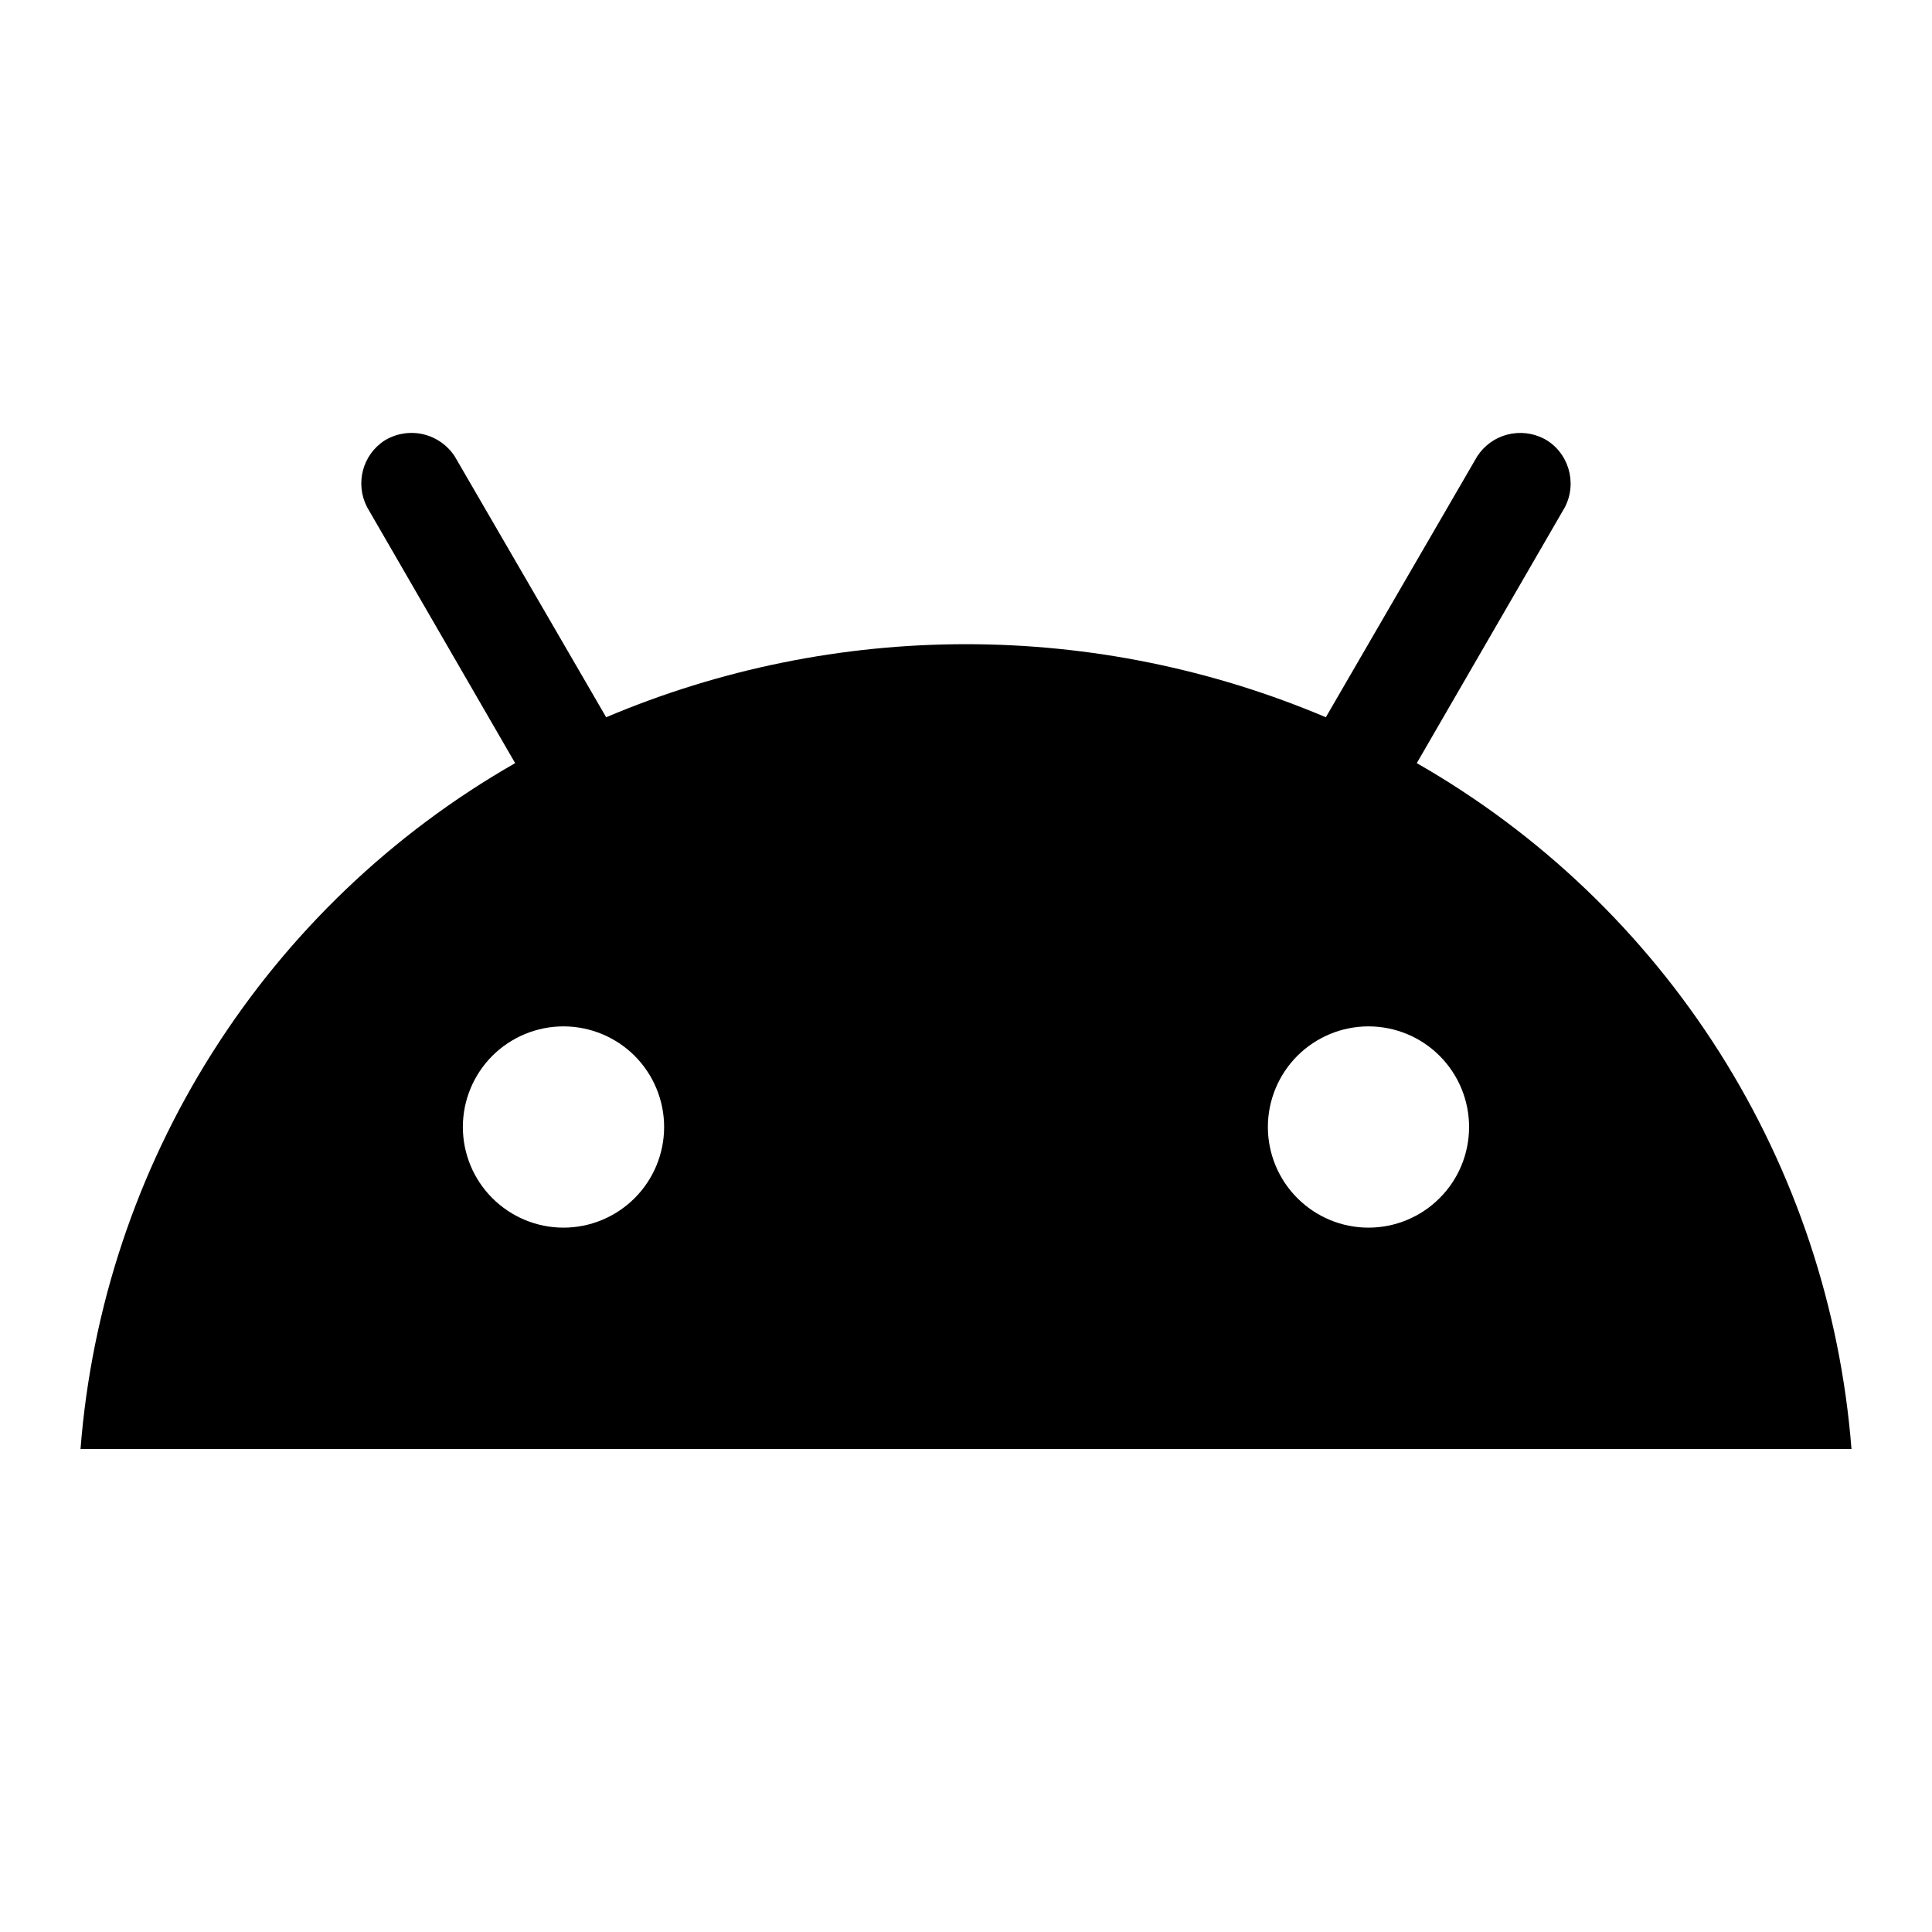 <svg width="28" height="28" viewBox="0 0 28 28" fill="none" xmlns="http://www.w3.org/2000/svg">
<path d="M20.533 11.06L22.68 7.35C22.866 6.988 22.727 6.545 22.377 6.358C22.212 6.273 22.022 6.252 21.843 6.299C21.663 6.346 21.509 6.459 21.408 6.615L19.215 10.395C17.565 9.696 15.791 9.336 14 9.336C12.208 9.336 10.435 9.696 8.785 10.395L6.591 6.615C6.485 6.452 6.32 6.337 6.131 6.293C5.942 6.25 5.743 6.282 5.577 6.382C5.25 6.592 5.145 7.012 5.32 7.35L7.466 11.06C5.685 12.078 4.18 13.515 3.082 15.248C1.984 16.98 1.326 18.955 1.167 21H26.833C26.673 18.955 26.016 16.98 24.918 15.248C23.819 13.515 22.314 12.078 20.533 11.06ZM8.166 17.792C7.78 17.792 7.409 17.638 7.135 17.364C6.862 17.091 6.708 16.72 6.708 16.333C6.708 15.947 6.862 15.576 7.135 15.302C7.409 15.029 7.78 14.875 8.166 14.875C8.553 14.875 8.924 15.029 9.198 15.302C9.471 15.576 9.625 15.947 9.625 16.333C9.625 16.72 9.471 17.091 9.198 17.364C8.924 17.638 8.553 17.792 8.166 17.792ZM19.833 17.792C19.446 17.792 19.076 17.638 18.802 17.364C18.529 17.091 18.375 16.72 18.375 16.333C18.375 15.947 18.529 15.576 18.802 15.302C19.076 15.029 19.446 14.875 19.833 14.875C20.22 14.875 20.591 15.029 20.864 15.302C21.138 15.576 21.291 15.947 21.291 16.333C21.291 16.72 21.138 17.091 20.864 17.364C20.591 17.638 20.22 17.792 19.833 17.792Z" fill="black"/>
</svg>
